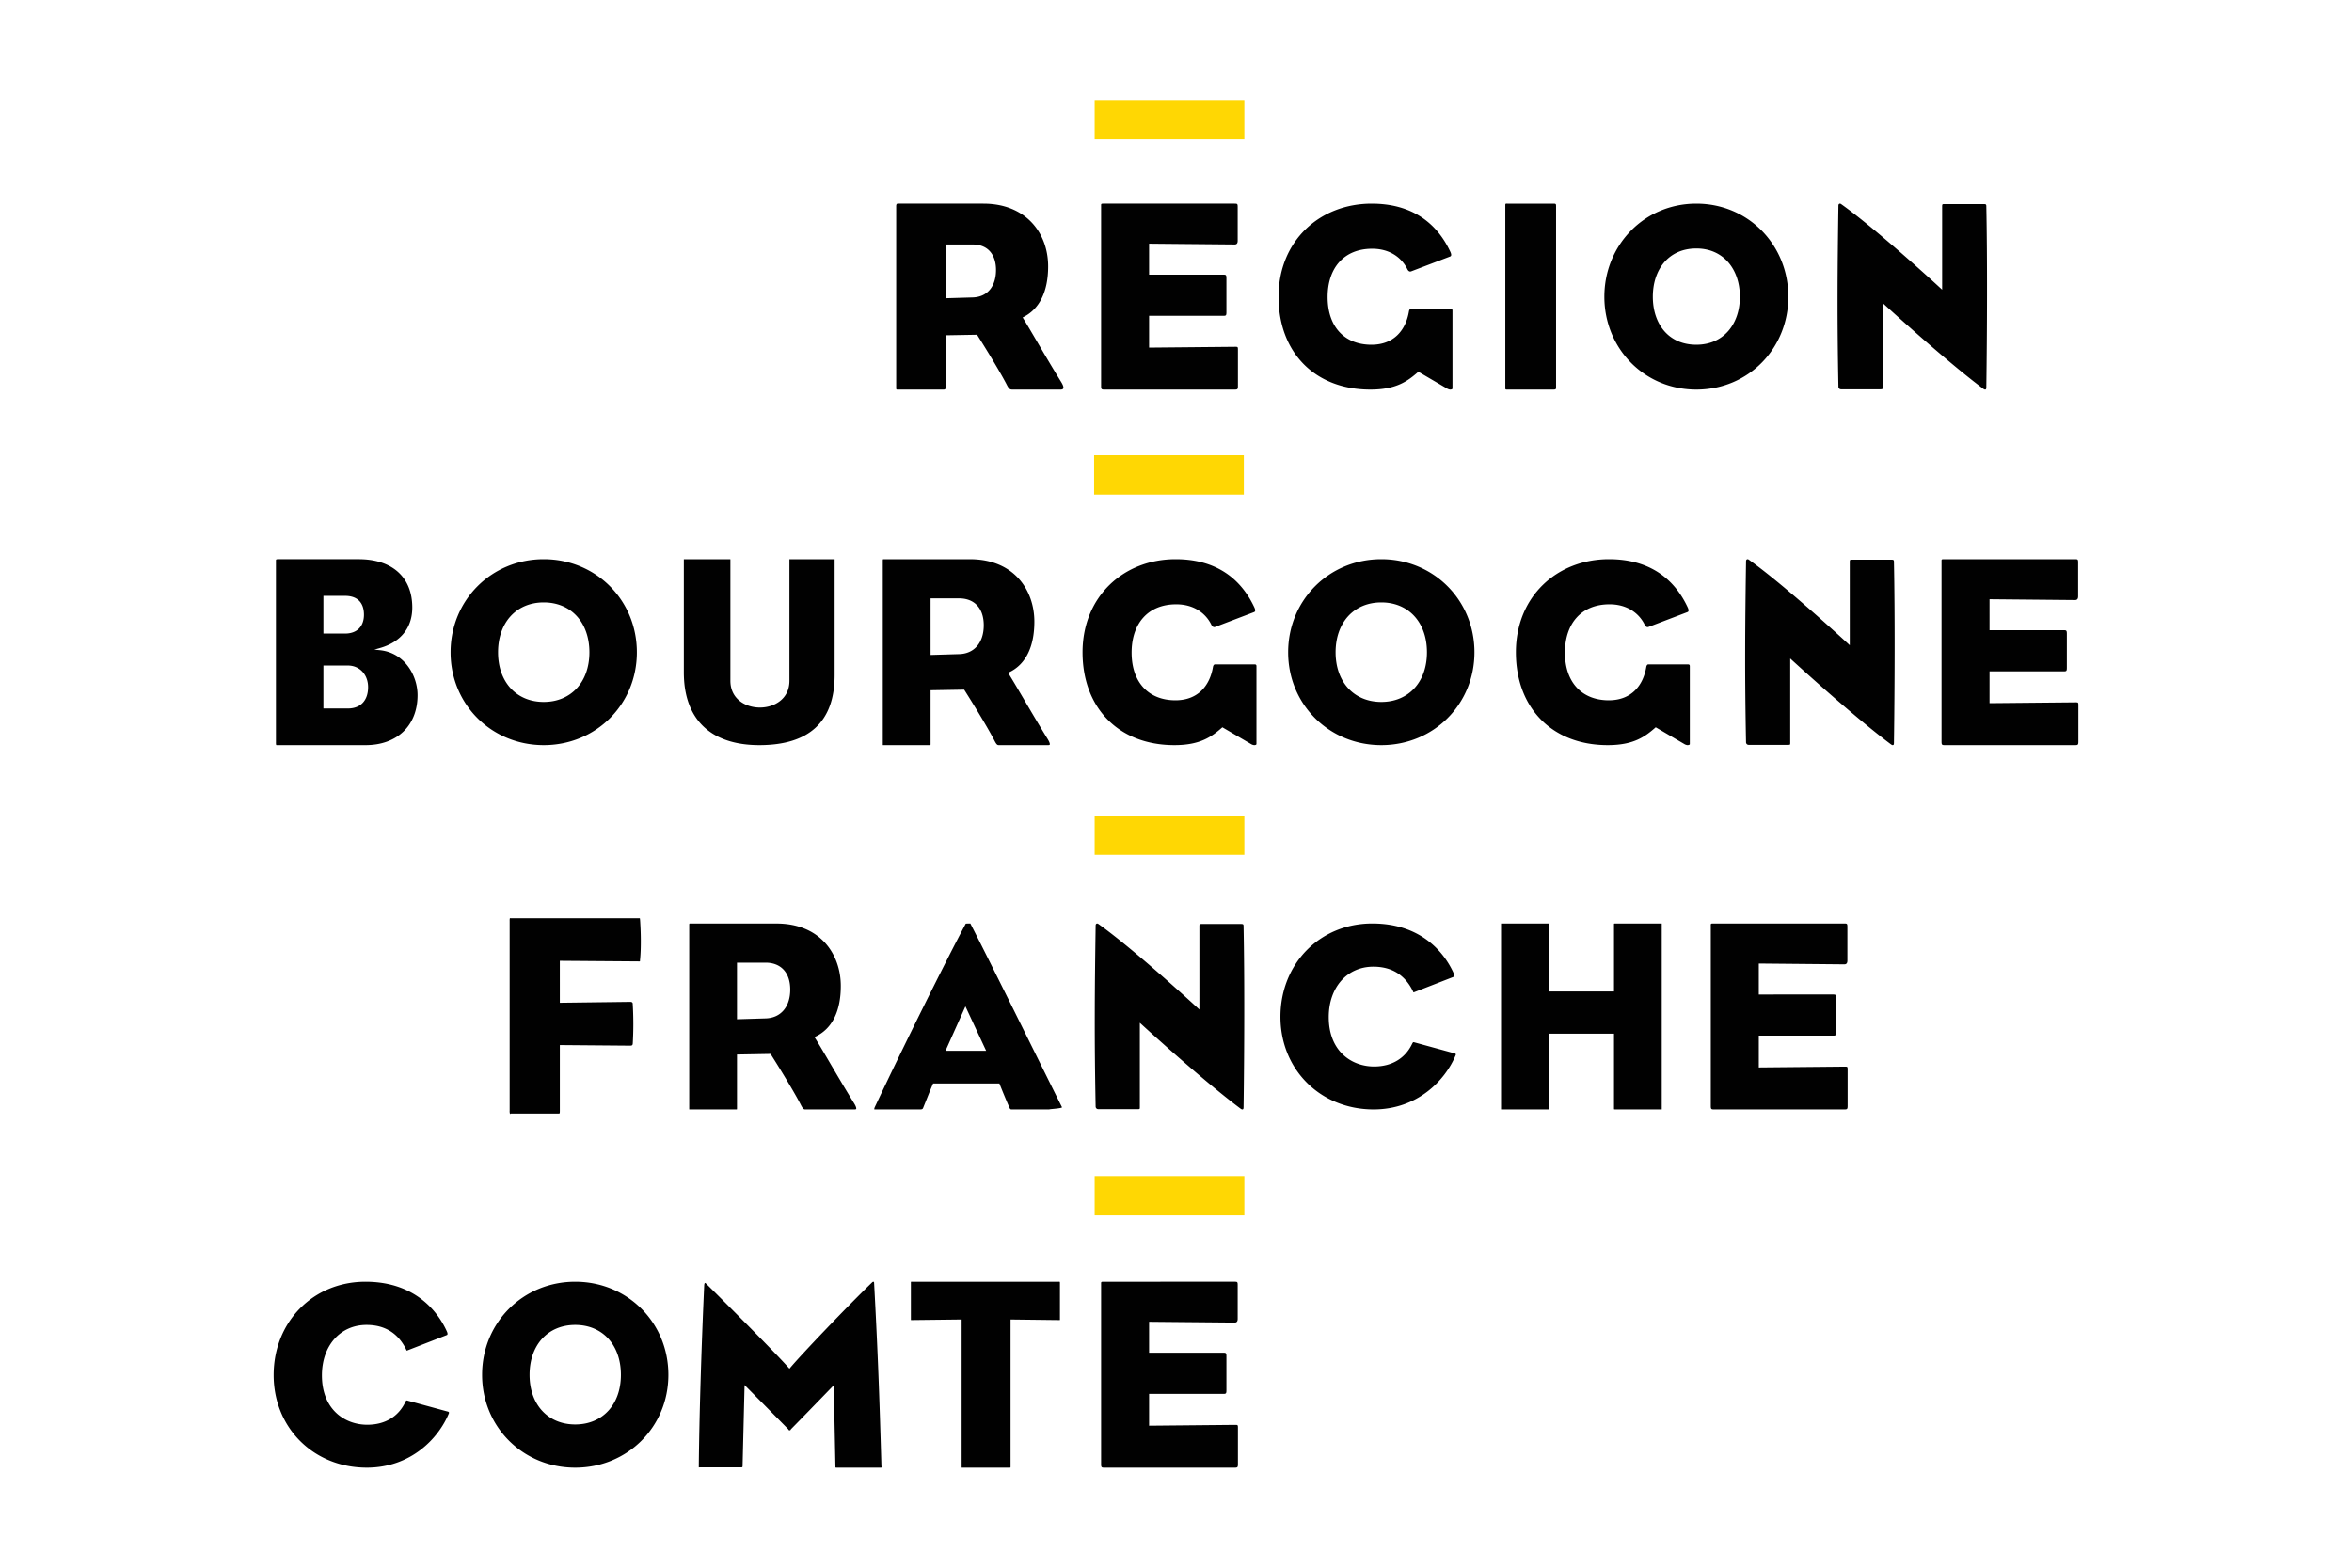 <svg xmlns="http://www.w3.org/2000/svg" viewBox="0 0 2400 1600"><rect width="2400" height="1600" style="fill:#fff"/><path d="M1115.871,102.05v40.07h152.744V102.05Zm-.546,362.555v40.07h152.757v-40.07Zm.546,367.687v40.07h152.744v-40.07Zm0,367.983v40.07h152.744v-40.07Z" transform="translate(1.131 0.037)" style="fill:#ffd703"/><path d="M914.874,207.8c-.746.05-1.529.416-1.529,2.531V395.058c0,2.796-.003,2.524,2.229,2.524h45.909c1.961,0,2.216-.292,2.216-2.524V342.154l32.195-.559s20.438,32.193,29.959,50.392c2.495,5.04,3.635,5.595,5.871,5.595h49.564c3.067,0,3.908-1.964.533-7.567-16.235-26.311-32.18-54.575-39.44-66.053,17.061-8.115,26.022-26.323,26.022-52.062,0-34.418-22.943-64.1-66.059-64.1H915.574C915.364,207.8,915.122,207.783,914.874,207.8Zm210.074,0c-2.791,0-2.505.277-2.505,2.801v183.05c0,3.363.279,3.938,3.07,3.938h133.448c2.816,0,3.096-.575,3.096-3.938v-36.1c0-3.638.003-3.636-3.096-3.636l-87.546.829V322.273h76.073c2.512,0,2.826-.545,2.826-3.912V284.207c0-3.359-.315-3.912-2.826-3.912h-76.073V248.673l87.302.822c2.245,0,3.096-1.385,3.096-3.893v-34.16c0-3.367-.28-3.642-3.096-3.642H1124.948Zm273.583.007c-53.238,0-95.023,38.259-95.023,95.016,0,56.214,36.42,94.766,93.687,94.766,26.529,0,38.016-8.589,49.005-18.217l29.709,17.401a8.157,8.157,0,0,0,2.653.816c2.43,0,2.428-1.092,2.428-1.092V317.012c0-1.344-.54-1.889-2.152-1.889H1438.697c-1.061,0-1.855,1.08-2.126,2.691-3.211,18.997-15.262,33.98-38.284,33.98-27.322,0-44.714-18.185-44.714-48.709,0-29.168,16.322-49.243,45.51-49.243,17.661,0,29.959,8.832,35.875,20.857.797,1.611,2.126,2.964,4.021,2.158l39.344-14.992c1.866-.547,1.603-2.411.514-4.824-12.835-27.556-37.19-49.236-80.307-49.236Zm137.431,0c-1.063.049-1.066.409-1.066,2.524V395.058c0,2.8.003,2.524,2.524,2.524h46.455c2.528,0,2.82-.292,2.82-2.524V210.331c0-2.253-.292-2.524-2.82-2.524H1537.42C1536.79,207.806,1536.316,207.79,1535.962,207.806Zm193.868,0c-53.41,0-93.854,42.551-93.854,95.016s40.443,94.766,93.854,94.766,93.879-42.301,93.879-94.766S1783.24,207.806,1729.829,207.806Zm146.186.02a.96.96,0,0,0-.45.251c-.497.276-.777.801-.777,2.146-1.052,70.031-1.316,116.796,0,184.418a2.639,2.639,0,0,0,2.653,2.666h40.057c2.38,0,2.383.001,2.383-2.396V309.15s62.596,57.572,102.654,87.546c1.069.789,1.864,1.053,2.402.79.798-.255.797-1.587.797-3.437.785-55.187,1.052-130.859,0-182.588,0-2.656.001-3.186-2.647-3.186h-40.327c-2.13,0-2.126.263-2.126,3.186v84.174s-65.006-60.228-102.93-87.282a2.329,2.329,0,0,0-1.689-.527ZM963.699,249.508h27.73c16.235,0,23.78,11.197,23.78,26.021,0,16.235-8.384,27.435-23.484,28.006l-28.026.829Zm766.13,4.066c28.021,0,44.438,21.672,44.438,49.249,0,27.573-16.417,48.973-44.438,48.973-28.535,0-44.399-21.4-44.399-48.973C1685.43,275.246,1701.294,253.574,1729.829,253.574ZM282.718,570.683c-2.286,0-2.287.357-2.287,1.721V757.625a9.721,9.721,0,0,0,.231,2.749,3.757,3.757,0,0,0,1.188.09h90.102c32.198,0,53-20.009,53-50.977,0-20.317-13.46-43.322-38.348-45.928l-5.755-.591,5.55-1.567c21.39-6.027,33.171-20.736,33.171-41.406,0-30.878-20.432-49.313-54.677-49.313H282.718Zm270.988,0c-53.304,0-95.055,41.746-95.055,95.029,0,53.135,41.751,94.753,95.055,94.753,53.287,0,95.029-41.618,95.029-94.753C648.736,612.429,606.994,570.683,553.706,570.683Zm142.955,0V686.177c0,47.914,27.364,74.288,77.063,74.288,50.977,0,76.806-24.064,76.806-71.538V571.505c0-.292,0-.596-.007-.822H804.967a5.284,5.284,0,0,0-.533.013,7.629,7.629,0,0,0-.026.809v123.209c0,18.796-15.621,27.37-30.133,27.37-14.504,0-30.107-8.575-30.107-27.37V571.781c0-.399-.003-.827-.02-1.085-.222-.013-.549-.013-.829-.013H696.661Zm203.702,0c-.399,0-.694,0-.694,1.452V759.019c0,.584.003,1.123.02,1.452h.154l.957-.007H947.268a3.028,3.028,0,0,0,1.092-.09,11.532,11.532,0,0,0,.071-1.355v-54.6l34.282-.604.321.52v.006c.222.321,20.83,32.805,30.351,51.054,2.528,5.065,3.382,5.068,4.94,5.068H1068.46c.481,0,1.328-.051,1.554-.463.156-.28.471-1.5-1.933-5.492-9.065-14.697-18.184-30.235-25.501-42.703-5.973-10.158-11.127-18.938-14.395-24.114l-.674-1.054,1.137-.533c16.794-8.004,25.7-25.87,25.7-51.684,0-31.721-20.338-63.734-65.745-63.734l-88.24-.006Zm298.159,0c-53.23,0-95.016,38.262-95.016,95.023,0,56.214,36.433,94.759,93.7,94.759,26.512,0,38.005-8.574,48.986-18.211l29.715,17.408a8.03,8.03,0,0,0,2.653.803c2.413,0,2.415-1.085,2.415-1.085V679.888c0-1.34-.529-1.876-2.133-1.876h-40.14c-1.052,0-1.849,1.086-2.12,2.685-3.219,19.001-15.262,33.98-38.284,33.98-27.33,0-44.714-18.183-44.714-48.703,0-29.172,16.314-49.255,45.51-49.255,17.645,0,29.955,8.845,35.862,20.87.797,1.603,2.126,2.954,4.021,2.152l39.331-14.986c1.879-.547,1.623-2.423.533-4.824C1266.015,592.363,1241.655,570.683,1198.522,570.683Zm209.849,0c-53.295,0-95.061,41.746-95.061,95.029,0,53.135,41.766,94.753,95.061,94.753,53.304,0,95.036-41.618,95.036-94.753C1503.407,612.429,1461.675,570.683,1408.372,570.683Zm232.351,0c-53.238,0-95.023,38.262-95.023,95.023,0,56.214,36.42,94.759,93.687,94.759,26.512,0,38.022-8.574,48.986-18.211l29.715,17.408a8.153,8.153,0,0,0,2.653.803c2.421,0,2.422-1.085,2.422-1.085V679.888c0-1.34-.531-1.876-2.139-1.876h-40.14c-1.052,0-1.853,1.086-2.133,2.685-3.211,19.001-15.258,33.98-38.271,33.98-27.33,0-44.727-18.183-44.727-48.703,0-29.172,16.337-49.255,45.517-49.255,17.661,0,29.961,8.845,35.869,20.87.797,1.603,2.141,2.954,4.027,2.152l39.344-14.986c1.867-.547,1.607-2.423.514-4.824C1708.184,592.363,1683.847,570.683,1640.722,570.683Zm341.807,0c-2.783,0-2.505.275-2.505,2.807V756.534c0,3.367.273,3.931,3.064,3.931h133.454c2.816,0,3.103-.564,3.103-3.931V720.44c0-3.647-.003-3.648-3.103-3.648l-87.539.835V685.149h76.054c2.528,0,2.833-.534,2.833-3.905V647.09c0-3.35-.304-3.918-2.833-3.918h-76.054V611.549l87.302.822c2.24,0,3.096-1.381,3.096-3.893V574.331c0-3.375-.284-3.648-3.096-3.648Zm-200.766.026a.97.97,0,0,0-.45.251c-.489.28-.784.809-.784,2.145-1.052,70.04-1.324,116.798,0,184.425a2.639,2.639,0,0,0,2.646,2.659h40.076c2.372,0,2.37.003,2.37-2.389V672.033s62.602,57.562,102.66,87.539c1.069.798,1.864,1.051,2.402.796.797-.259.796-1.58.796-3.43.793-55.182,1.052-130.88,0-182.601,0-2.647.001-3.173-2.647-3.173h-40.327c-2.121,0-2.12.254-2.12,3.173v84.18s-65.004-60.224-102.936-87.282a2.349,2.349,0,0,0-1.689-.527ZM328.878,608.1h22.142c12.399,0,19.232,6.831,19.232,19.238,0,12.025-7.199,19.238-19.232,19.238H328.878ZM948.43,610.663h29.13c15.762,0,25.142,10.265,25.142,27.441,0,17.591-9.486,28.877-24.808,29.432l-29.465.88Zm-394.724,4.117c27.869,0,46.596,20.465,46.596,50.932,0,30.302-18.727,50.662-46.596,50.662-27.885,0-46.615-20.36-46.615-50.662C507.091,635.245,525.821,614.78,553.706,614.78Zm854.665,0c27.869,0,46.57,20.465,46.57,50.932,0,30.302-18.702,50.662-46.57,50.662-27.893,0-46.641-20.36-46.641-50.662C1361.731,635.245,1380.478,614.78,1408.372,614.78ZM328.878,679.202h24.994c11.942,0,20.613,9.288,20.613,22.065,0,13.649-7.709,21.782-20.613,21.782H328.878V679.202Zm191.26,257.884a3.668,3.668,0,0,0-1.022.071,10.7,10.7,0,0,0-.193,2.634v193.701a9.064,9.064,0,0,0,.251,3.032c0-.013.033-.013.033-.013h.328v1.137l.257-1.137.347-.007h48.497c1.353,0,1.484.001,1.484-3.013v-66.92l71.429.597c2.425,0,2.796-.447,3.006-2.235a348.75,348.75,0,0,0-.02-39.986c0-1.583-.436-2.473-2.685-2.473l-71.731.912V980.579l80.666.604a3.437,3.437,0,0,0,1.118-.09c.017.013-.033-.458,0-.964l.096-.893c1.225-12.099.802-28.736,0-40.275l-.096-.809a5.348,5.348,0,0,0-.154-1.041s-.222-.026-.97-.026H520.137Zm468.382,5.383c-.238,0-.49.02-.745.026-.317.013-.683.033-1.054.033a14.263,14.263,0,0,0-2.389.116c-20.942,39.232-64.293,126.68-92.877,187.367-.637,1.69-.477,2.09-.469,2.139a1.905,1.905,0,0,0,.848.116h45.376c3.05,0,3.24-.482,3.918-2.287,1.077-2.627,2.267-5.611,3.533-8.768,1.998-4.983,4.054-10.142,6.077-14.8l.282-.662h67.639l.27.7c1.809,4.514,6.392,15.939,10.117,24.268.596,1.398,1.173,1.548,2.242,1.548,0,0,38.124-.003,38.355-.038-.09-.337,13.451-.975,12.879-2.229-9.217-18.52-19.252-38.78-29.452-59.36-23.014-46.426-46.792-94.424-64.029-128.142-.066.013-.212-.026-.52-.026Zm410.628,0c-53.407,0-93.7,40.97-93.7,95.305,0,53.859,40.873,94.483,95.049,94.483,44.925,0,73.174-29.83,83.756-55.364a1.597,1.597,0,0,0,.038-1.208,2.53,2.53,0,0,0-1.677-.796l-40.706-11.138a3.172,3.172,0,0,0-.694-.103c-.399,0-.502.076-1.041,1.021l-.282.488c-7.042,14.985-20.852,23.285-38.83,23.285-23.063,0-46.326-15.584-46.326-50.392,0-30.323,18.704-51.491,45.491-51.491,18.812,0,32.454,8.51,40.532,25.283a5.961,5.961,0,0,0,.456.976,6.574,6.574,0,0,1,.636-.193l40.327-15.699c.39-.193,1.315-.66.148-3.398-6.763-15.338-28.435-51.06-83.178-51.06Zm131.778,0a2.514,2.514,0,0,0-.347.013c-.041.329-.038.893-.038,1.452v186.892c0,.547-.003,1.103.038,1.432.09,0,.192.013.328.013l1.086-.013h46.133a3.396,3.396,0,0,0,1.111-.103c-.023-.023.058-.31.058-1.33v-75.881H1645.81v75.881a4.158,4.158,0,0,0,.109,1.33,6.263,6.263,0,0,0,1.554.103l46.692.013c.152,0,.259-.013.34-.013.017-.329.013-.886.013-1.432V943.934c0-.559.003-1.123-.013-1.452a2.642,2.642,0,0,0-.36-.013l-1.079.013h-45.594a4.992,4.992,0,0,0-1.6.135,8.395,8.395,0,0,0-.064,1.317v67.922h-66.515v-67.922a5.119,5.119,0,0,0-.109-1.407c-.082.023-.254-.045-1.06-.045l-47.2-.013Zm216.157,0c-2.783,0-2.505.293-2.505,2.813v183.05c0,3.367.271,3.925,3.07,3.925h133.461c2.799,0,3.09-.558,3.09-3.925v-36.1c0-3.638.002-3.642-3.09-3.642l-87.559.835v-32.484h76.073c2.52,0,2.82-.544,2.82-3.899v-34.16c0-3.355-.3-3.912-2.82-3.912H1793.55V983.354l87.308.816c2.245,0,3.103-1.387,3.103-3.899V946.124c0-3.363-.286-3.655-3.103-3.655H1747.082Zm-1044.229.007c-.382,0-.707-.007-.707,1.458v186.885c0,.563-.001,1.112.033,1.445h47.566a2.791,2.791,0,0,0,1.085-.096,9.687,9.687,0,0,0,.064-1.349v-54.6l34.263-.617.334.533c.214.316,20.853,32.812,30.357,51.06,2.52,5.069,3.384,5.068,4.959,5.068H870.931c.506,0,1.328-.066,1.554-.469.165-.267.482-1.505-1.914-5.505-8.974-14.52-18.012-29.894-25.276-42.26-6.084-10.356-11.327-19.284-14.678-24.551l-.662-1.066,1.13-.527c16.843-7.988,25.739-25.861,25.739-51.658,0-31.725-20.33-63.734-65.744-63.734l-88.227-.02Zm415.78.033a1.064,1.064,0,0,0-.976.257c-.505.267-.784.794-.784,2.126-1.061,70.04-1.324,116.805,0,184.431a2.636,2.636,0,0,0,2.647,2.659h40.076c2.372,0,2.37-.001,2.37-2.389v-85.767s62.586,57.574,102.66,87.539c1.052.798,1.856,1.056,2.402.797.793-.263.79-1.58.79-3.43.781-55.182,1.048-130.869,0-182.581,0-2.668.003-3.192-2.64-3.192h-40.327c-2.121,0-2.12.265-2.12,3.192v84.161s-65.017-60.224-102.949-87.282a3.199,3.199,0,0,0-1.15-.52ZM750.895,982.462h29.137c15.778,0,25.186,10.268,25.186,27.448,0,17.579-9.531,28.854-24.865,29.413l-29.458.893V982.462Zm233.096,44.605,21.146,45.324h-41.438l.694-1.567Zm-612.23,281.026c-53.378,0-93.667,40.972-93.667,95.299,0,53.875,40.868,94.483,95.035,94.483,44.95,0,73.203-29.829,83.743-55.37a1.553,1.553,0,0,0,.052-1.208,2.548,2.548,0,0,0-1.657-.796l-40.719-11.126a2.56,2.56,0,0,0-.72-.109c-.358,0-.463.067-1.002.996l-.302.52c-7.026,14.976-20.85,23.279-38.869,23.279-23.039,0-46.307-15.586-46.307-50.399,0-30.306,18.726-51.484,45.53-51.484,18.759,0,32.39,8.512,40.526,25.276a5.381,5.381,0,0,0,.463.976c.049-.041.235-.055.636-.186l40.314-15.706c.415-.218,1.298-.669.154-3.411-6.746-15.338-28.414-51.035-83.21-51.035Zm214.076,0c-53.296,0-95.036,41.738-95.036,95.029,0,53.131,41.74,94.753,95.036,94.753s95.049-41.622,95.049-94.753C680.885,1349.831,639.132,1308.093,585.837,1308.093Zm304.493,0c.049.033-.06.007-.167.007a1.989,1.989,0,0,0-1.317.604c-26.368,25.501-72.317,73.73-83.589,87.173l-.803.976-.861-.951c-12.74-14.421-61.108-63.013-84.154-85.805-.625-.613-.922-.754-1.214-.771-.214.123-.588.551-.777,2.068-3.059,68.256-5.074,135.972-5.531,185.658v.604a12.214,12.214,0,0,1,1.381-.084h41.4c1.932,0,1.933.002,1.933-2.736l1.991-81.296,1.837,1.856c.325.312,32.163,32.402,42.819,43.333a1.318,1.318,0,0,0,2.582-.006c10.857-10.923,41.614-42.742,41.926-43.063l1.85-1.908,1.709,83.004c0,1.04-.002,1.118,1.092,1.118H897.434c.728,0,.893-.135.893-.135a3.953,3.953,0,0,0,0-1.265c-.023-.411-.077-.876-.077-1.349-2.006-69.814-3.646-115.45-7.432-185.761a1.607,1.607,0,0,0-.488-1.272Zm39.151,0a2.63,2.63,0,0,0-1.098.116,14.531,14.531,0,0,0-.038,1.593v37.385c.164.007.414.038.886.038l50.9-.597v149.809a13.934,13.934,0,0,0,.038,1.426c.099,0,.249.013.475.013l1.227-.013h46.724a3.992,3.992,0,0,0,1.375-.109,5.04,5.04,0,0,0,.077-1.317V1346.634l49.519.591a3.399,3.399,0,0,0,.874-.064c-.016-.007,0-.238,0-.822v-36.537a3.897,3.897,0,0,0-.167-1.599,2.249,2.249,0,0,0-.97-.109H929.481Zm195.467,0c-2.791,0-2.505.281-2.505,2.801v183.05c0,3.363.279,3.931,3.07,3.931h133.448c2.816,0,3.096-.568,3.096-3.931v-36.1c0-3.638.003-3.636-3.096-3.636l-87.546.835v-32.477h76.073c2.512,0,2.826-.545,2.826-3.912v-34.154c0-3.359-.315-3.918-2.826-3.918h-76.073v-31.616l87.302.822c2.245,0,3.096-1.387,3.096-3.899v-34.154c0-3.363-.28-3.642-3.096-3.642Zm-539.111,44.084c27.877,0,46.609,20.47,46.609,50.945,0,30.298-18.732,50.649-46.609,50.649s-46.59-20.351-46.59-50.649C539.247,1372.648,557.96,1352.178,585.837,1352.178Z" transform="translate(1.131 0.037)" style="fill:#010101"/></svg>